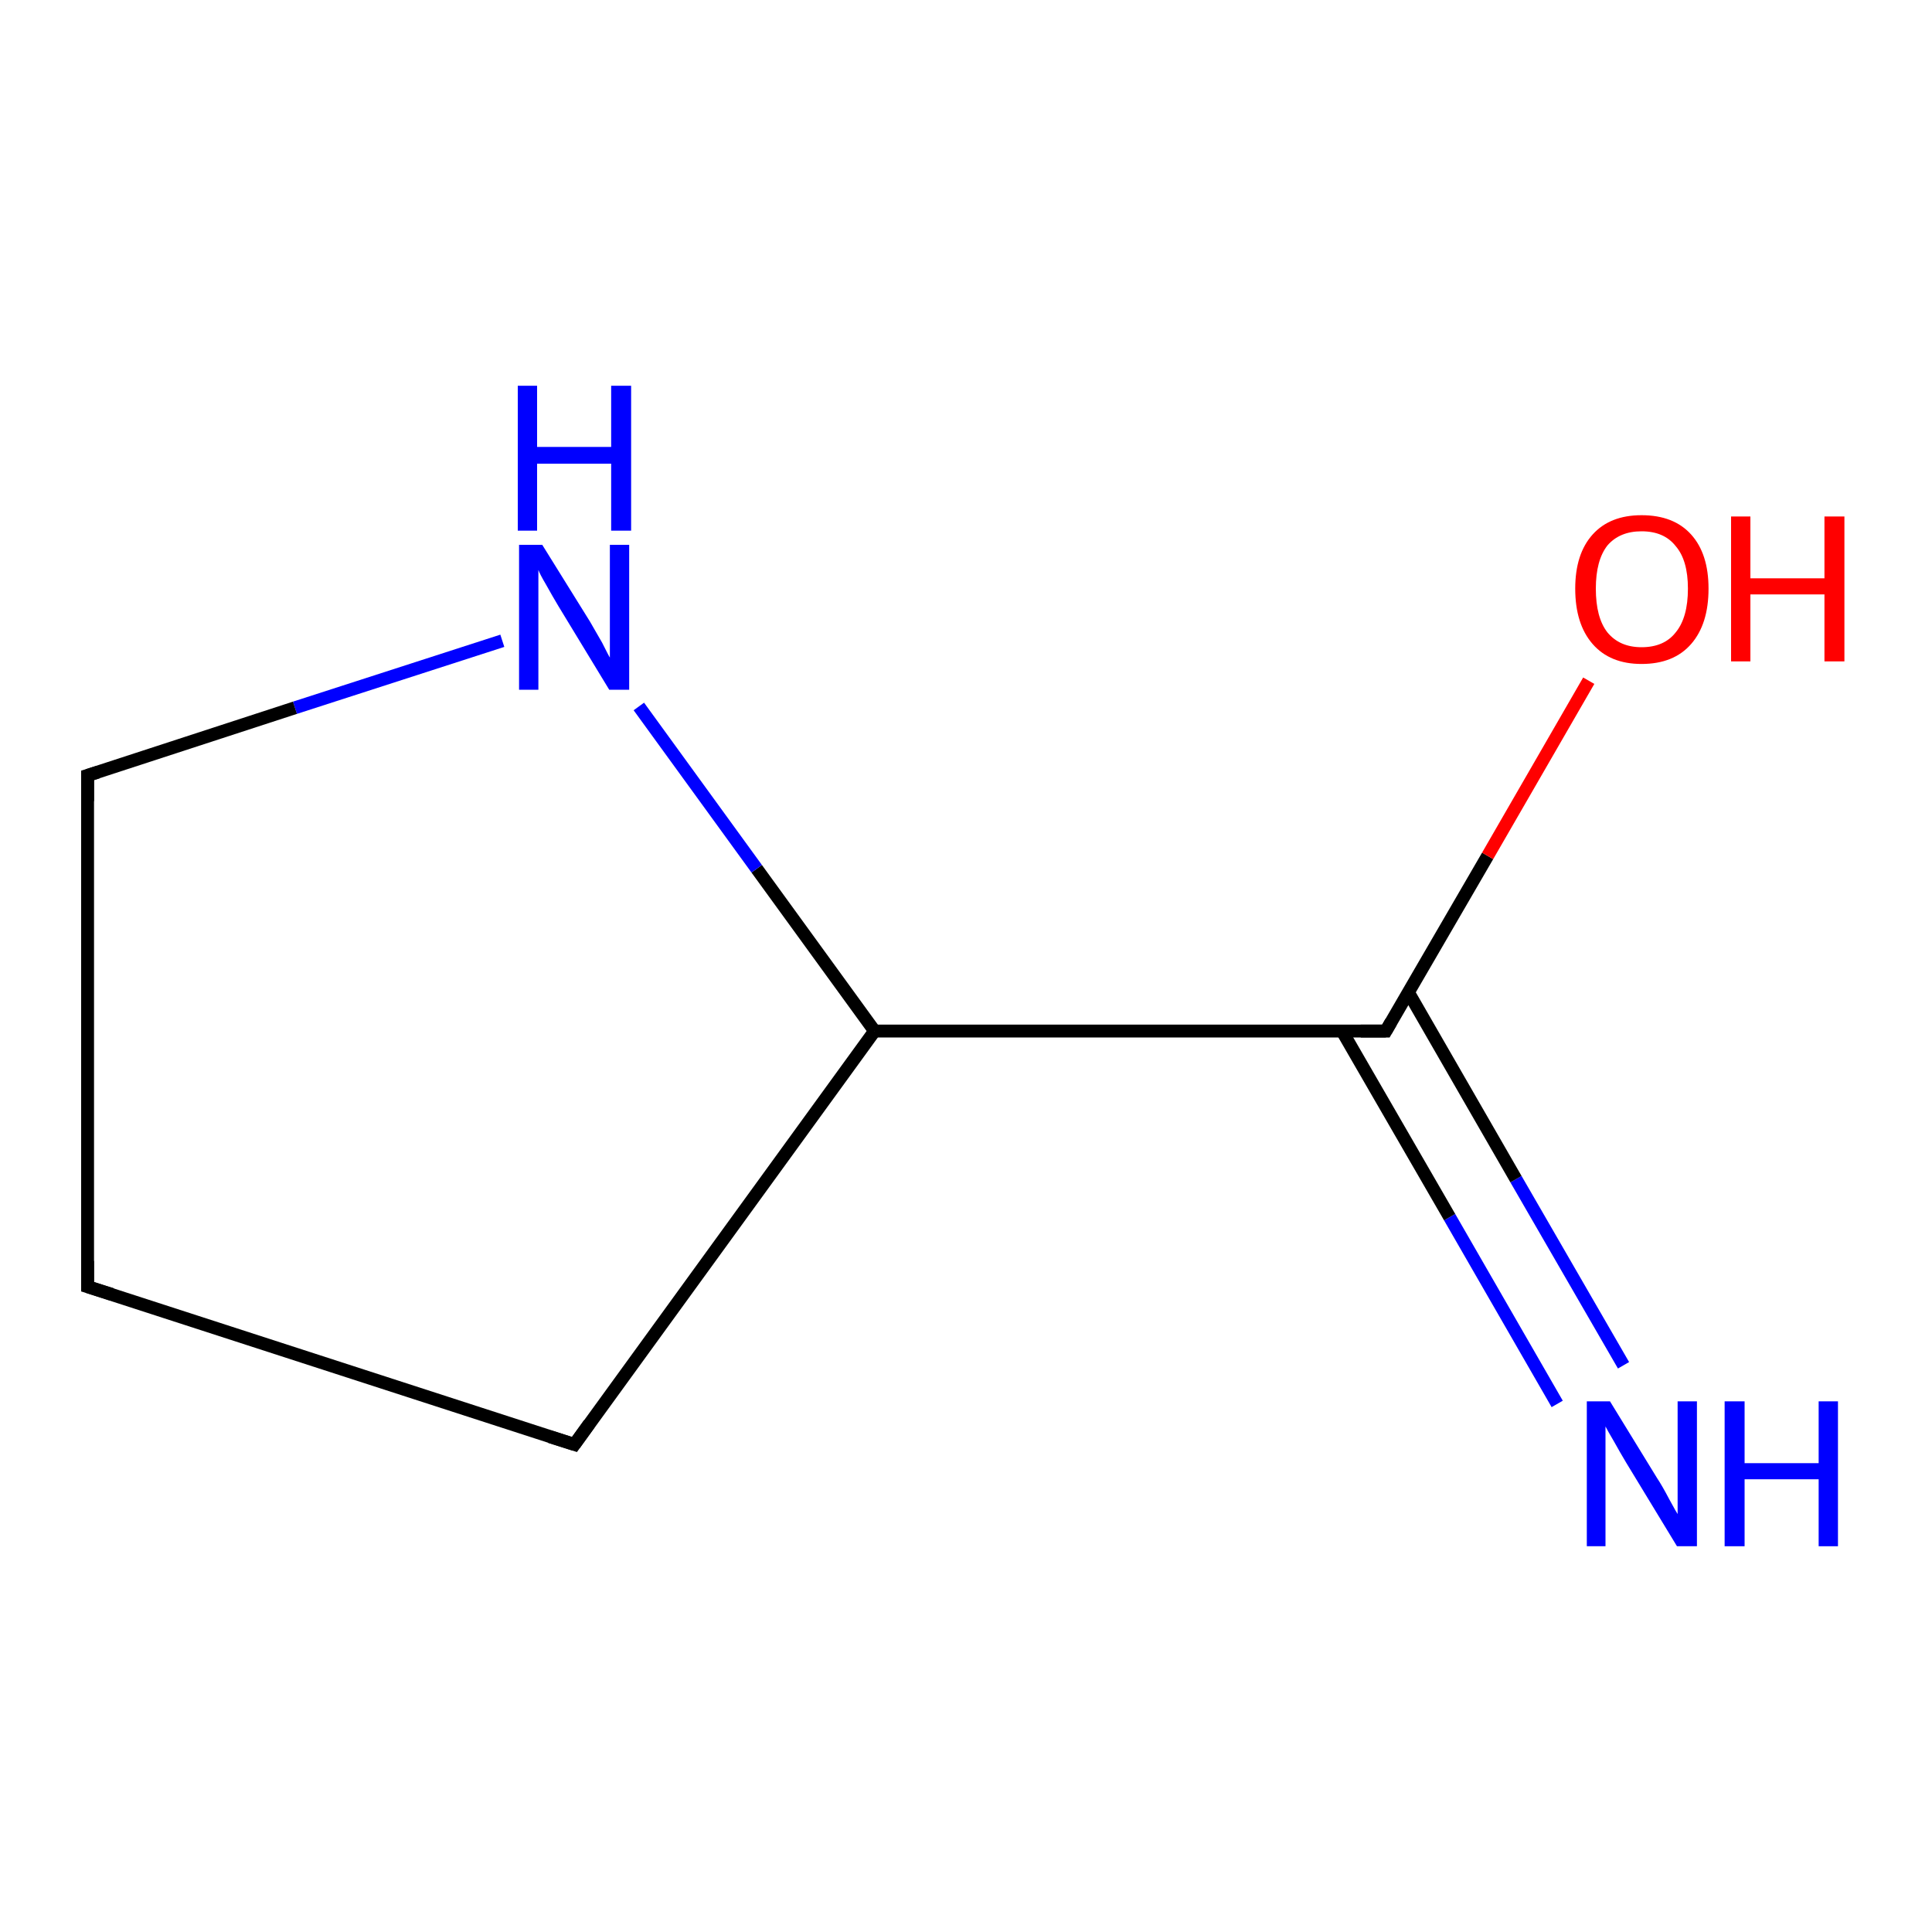<?xml version='1.0' encoding='iso-8859-1'?>
<svg version='1.1' baseProfile='full'
              xmlns='http://www.w3.org/2000/svg'
                      xmlns:rdkit='http://www.rdkit.org/xml'
                      xmlns:xlink='http://www.w3.org/1999/xlink'
                  xml:space='preserve'
width='300px' height='300px' viewBox='0 0 300 300'>
<!-- END OF HEADER -->
<rect style='opacity:1.0;fill:#FFFFFF;stroke:none' width='300.0' height='300.0' x='0.0' y='0.0'> </rect>
<path class='bond-0 atom-0 atom-1' d='M 241.8,218.0 L 225.1,189.0' style='fill:none;fill-rule:evenodd;stroke:#0000FF;stroke-width:2.0px;stroke-linecap:butt;stroke-linejoin:miter;stroke-opacity:1' />
<path class='bond-0 atom-0 atom-1' d='M 225.1,189.0 L 208.4,160.1' style='fill:none;fill-rule:evenodd;stroke:#000000;stroke-width:2.0px;stroke-linecap:butt;stroke-linejoin:miter;stroke-opacity:1' />
<path class='bond-0 atom-0 atom-1' d='M 252.1,212.0 L 235.4,183.1' style='fill:none;fill-rule:evenodd;stroke:#0000FF;stroke-width:2.0px;stroke-linecap:butt;stroke-linejoin:miter;stroke-opacity:1' />
<path class='bond-0 atom-0 atom-1' d='M 235.4,183.1 L 218.7,154.1' style='fill:none;fill-rule:evenodd;stroke:#000000;stroke-width:2.0px;stroke-linecap:butt;stroke-linejoin:miter;stroke-opacity:1' />
<path class='bond-1 atom-1 atom-2' d='M 215.2,160.1 L 231.0,132.9' style='fill:none;fill-rule:evenodd;stroke:#000000;stroke-width:2.0px;stroke-linecap:butt;stroke-linejoin:miter;stroke-opacity:1' />
<path class='bond-1 atom-1 atom-2' d='M 231.0,132.9 L 246.7,105.7' style='fill:none;fill-rule:evenodd;stroke:#FF0000;stroke-width:2.0px;stroke-linecap:butt;stroke-linejoin:miter;stroke-opacity:1' />
<path class='bond-2 atom-1 atom-3' d='M 215.2,160.1 L 135.8,160.1' style='fill:none;fill-rule:evenodd;stroke:#000000;stroke-width:2.0px;stroke-linecap:butt;stroke-linejoin:miter;stroke-opacity:1' />
<path class='bond-3 atom-3 atom-4' d='M 135.8,160.1 L 117.5,134.9' style='fill:none;fill-rule:evenodd;stroke:#000000;stroke-width:2.0px;stroke-linecap:butt;stroke-linejoin:miter;stroke-opacity:1' />
<path class='bond-3 atom-3 atom-4' d='M 117.5,134.9 L 99.2,109.7' style='fill:none;fill-rule:evenodd;stroke:#0000FF;stroke-width:2.0px;stroke-linecap:butt;stroke-linejoin:miter;stroke-opacity:1' />
<path class='bond-4 atom-4 atom-5' d='M 78.0,99.5 L 45.8,109.9' style='fill:none;fill-rule:evenodd;stroke:#0000FF;stroke-width:2.0px;stroke-linecap:butt;stroke-linejoin:miter;stroke-opacity:1' />
<path class='bond-4 atom-4 atom-5' d='M 45.8,109.9 L 13.6,120.4' style='fill:none;fill-rule:evenodd;stroke:#000000;stroke-width:2.0px;stroke-linecap:butt;stroke-linejoin:miter;stroke-opacity:1' />
<path class='bond-5 atom-5 atom-6' d='M 13.6,120.4 L 13.6,199.8' style='fill:none;fill-rule:evenodd;stroke:#000000;stroke-width:2.0px;stroke-linecap:butt;stroke-linejoin:miter;stroke-opacity:1' />
<path class='bond-6 atom-6 atom-7' d='M 13.6,199.8 L 89.2,224.3' style='fill:none;fill-rule:evenodd;stroke:#000000;stroke-width:2.0px;stroke-linecap:butt;stroke-linejoin:miter;stroke-opacity:1' />
<path class='bond-7 atom-7 atom-3' d='M 89.2,224.3 L 135.8,160.1' style='fill:none;fill-rule:evenodd;stroke:#000000;stroke-width:2.0px;stroke-linecap:butt;stroke-linejoin:miter;stroke-opacity:1' />
<path d='M 216.0,158.7 L 215.2,160.1 L 211.3,160.1' style='fill:none;stroke:#000000;stroke-width:2.0px;stroke-linecap:butt;stroke-linejoin:miter;stroke-opacity:1;' />
<path d='M 15.2,119.9 L 13.6,120.4 L 13.6,124.4' style='fill:none;stroke:#000000;stroke-width:2.0px;stroke-linecap:butt;stroke-linejoin:miter;stroke-opacity:1;' />
<path d='M 13.6,195.8 L 13.6,199.8 L 17.4,201.0' style='fill:none;stroke:#000000;stroke-width:2.0px;stroke-linecap:butt;stroke-linejoin:miter;stroke-opacity:1;' />
<path d='M 85.4,223.1 L 89.2,224.3 L 91.5,221.1' style='fill:none;stroke:#000000;stroke-width:2.0px;stroke-linecap:butt;stroke-linejoin:miter;stroke-opacity:1;' />
<path class='atom-0' d='M 250.0 217.6
L 257.3 229.5
Q 258.1 230.7, 259.2 232.8
Q 260.4 235.0, 260.5 235.1
L 260.5 217.6
L 263.5 217.6
L 263.5 240.1
L 260.4 240.1
L 252.5 227.1
Q 251.6 225.6, 250.6 223.8
Q 249.6 222.1, 249.3 221.5
L 249.3 240.1
L 246.4 240.1
L 246.4 217.6
L 250.0 217.6
' fill='#0000FF'/>
<path class='atom-0' d='M 267.8 217.6
L 270.9 217.6
L 270.9 227.2
L 282.4 227.2
L 282.4 217.6
L 285.4 217.6
L 285.4 240.1
L 282.4 240.1
L 282.4 229.7
L 270.9 229.7
L 270.9 240.1
L 267.8 240.1
L 267.8 217.6
' fill='#0000FF'/>
<path class='atom-2' d='M 244.6 91.4
Q 244.6 86.0, 247.3 83.0
Q 250.0 80.0, 254.9 80.0
Q 259.9 80.0, 262.6 83.0
Q 265.3 86.0, 265.3 91.4
Q 265.3 96.9, 262.6 100.0
Q 259.9 103.1, 254.9 103.1
Q 250.0 103.1, 247.3 100.0
Q 244.6 96.9, 244.6 91.4
M 254.9 100.5
Q 258.4 100.5, 260.2 98.2
Q 262.1 95.9, 262.1 91.4
Q 262.1 87.0, 260.2 84.8
Q 258.4 82.5, 254.9 82.5
Q 251.5 82.5, 249.6 84.7
Q 247.8 87.0, 247.8 91.4
Q 247.8 95.9, 249.6 98.2
Q 251.5 100.5, 254.9 100.5
' fill='#FF0000'/>
<path class='atom-2' d='M 268.8 80.2
L 271.8 80.2
L 271.8 89.8
L 283.3 89.8
L 283.3 80.2
L 286.4 80.2
L 286.4 102.7
L 283.3 102.7
L 283.3 92.3
L 271.8 92.3
L 271.8 102.7
L 268.8 102.7
L 268.8 80.2
' fill='#FF0000'/>
<path class='atom-4' d='M 84.2 84.6
L 91.6 96.5
Q 92.3 97.7, 93.5 99.8
Q 94.6 102.0, 94.7 102.1
L 94.7 84.6
L 97.7 84.6
L 97.7 107.1
L 94.6 107.1
L 86.7 94.1
Q 85.8 92.6, 84.8 90.8
Q 83.8 89.1, 83.6 88.5
L 83.6 107.1
L 80.6 107.1
L 80.6 84.6
L 84.2 84.6
' fill='#0000FF'/>
<path class='atom-4' d='M 80.4 59.9
L 83.4 59.9
L 83.4 69.4
L 94.9 69.4
L 94.9 59.9
L 98.0 59.9
L 98.0 82.4
L 94.9 82.4
L 94.9 72.0
L 83.4 72.0
L 83.4 82.4
L 80.4 82.4
L 80.4 59.9
' fill='#0000FF'/>
</svg>
